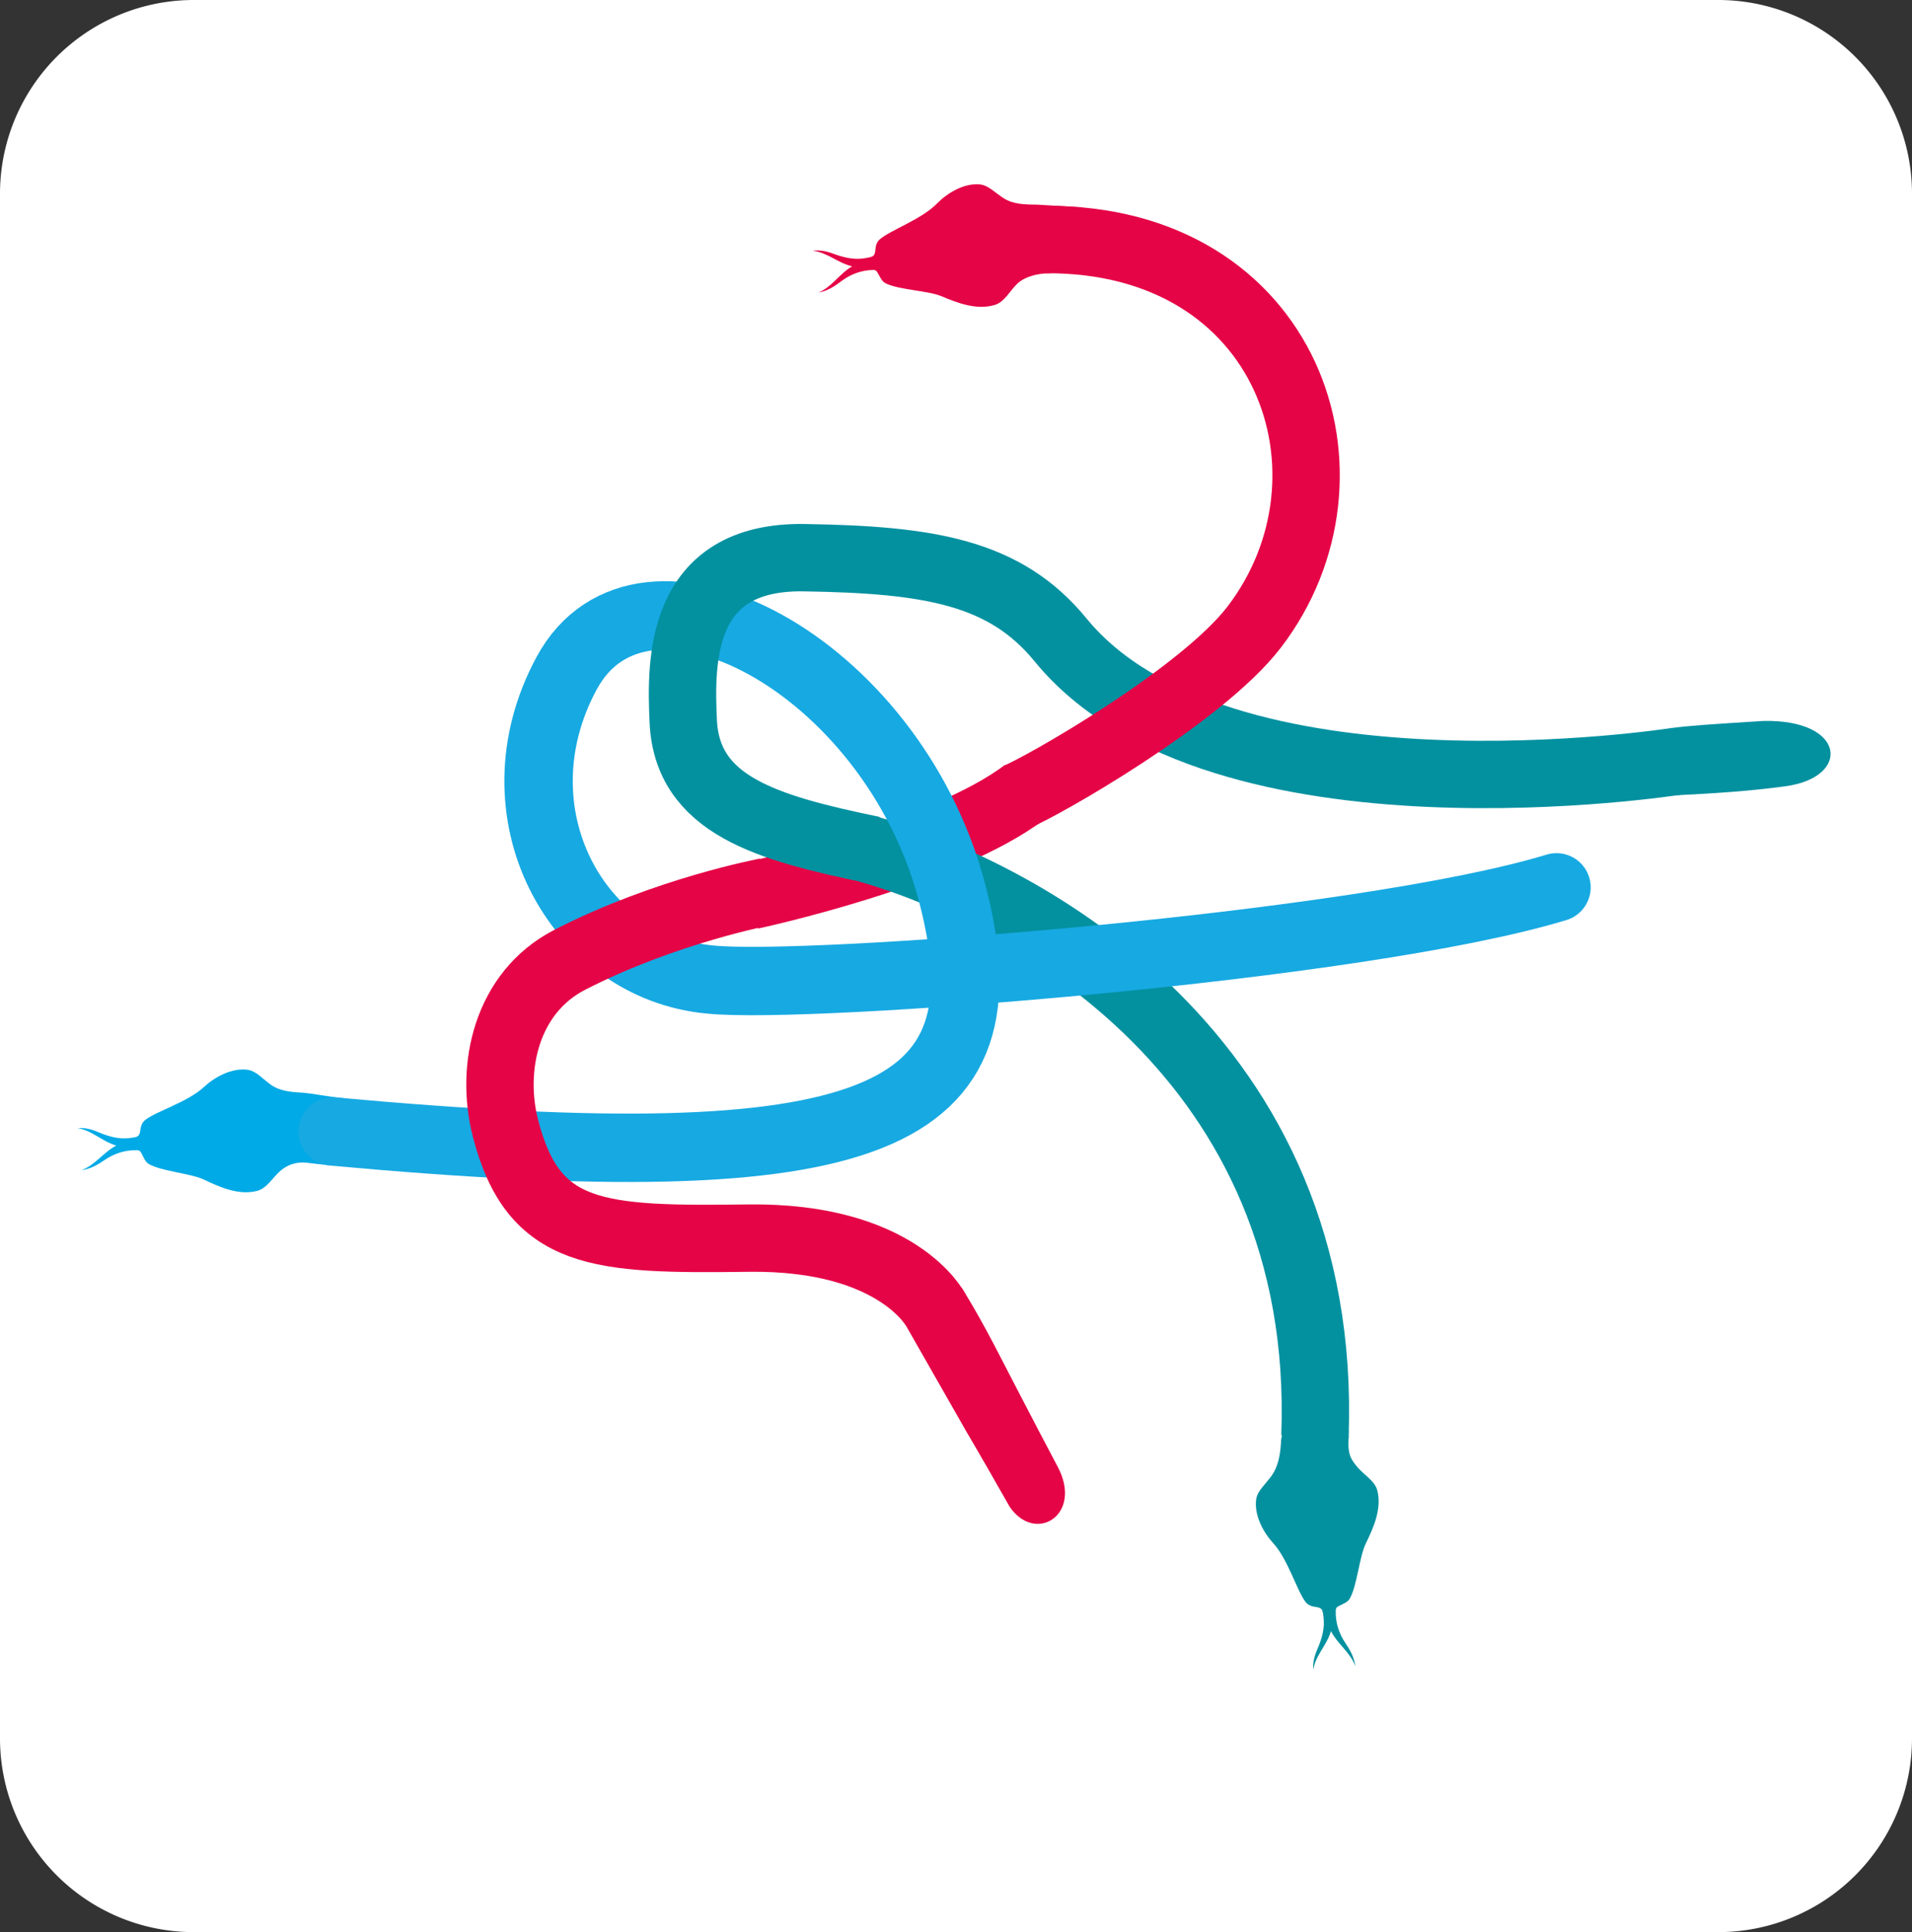 <?xml version="1.0" encoding="UTF-8" standalone="no"?>
<svg
   width="130.554mm"
   height="131.92mm"
   viewBox="0 0 130.554 131.92"
   version="1.1"
   id="svg8"
   inkscape:version="1.2.1 (9c6d41e410, 2022-07-14)"
   sodipodi:docname="pydidas_error_w_bg.svg"
   xmlns:inkscape="http://www.inkscape.org/namespaces/inkscape"
   xmlns:sodipodi="http://sodipodi.sourceforge.net/DTD/sodipodi-0.dtd"
   xmlns:xlink="http://www.w3.org/1999/xlink"
   xmlns="http://www.w3.org/2000/svg"
   xmlns:svg="http://www.w3.org/2000/svg"
   xmlns:rdf="http://www.w3.org/1999/02/22-rdf-syntax-ns#"
   xmlns:cc="http://creativecommons.org/ns#"
   xmlns:dc="http://purl.org/dc/elements/1.1/">
  <rect x="0" y="0" width="130.554" height="131.92" fill="#333333" stroke="none"/>
  <defs
     id="defs2">
    <marker
       style="overflow:visible"
       id="marker5846"
       refX="0"
       refY="0"
       orient="auto"
       inkscape:stockid="DotS"
       inkscape:isstock="true">
      <path
         transform="matrix(0.2,0,0,0.2,1.48,0.2)"
         style="fill:#e50446;fill-opacity:1;fill-rule:evenodd;stroke:#e50446;stroke-width:1pt;stroke-opacity:1"
         d="m -2.5,-1 c 0,2.76 -2.24,5 -5,5 -2.76,0 -5,-2.24 -5,-5 0,-2.76 2.24,-5 5,-5 2.76,0 5,2.24 5,5 z"
         id="path5844" />
    </marker>
    <marker
       style="overflow:visible"
       id="marker5836"
       refX="0"
       refY="0"
       orient="auto"
       inkscape:stockid="DotS"
       inkscape:isstock="true">
      <path
         transform="matrix(0.2,0,0,0.2,1.48,0.2)"
         style="fill:#0391a0;fill-opacity:1;fill-rule:evenodd;stroke:#0391a0;stroke-width:1pt;stroke-opacity:1"
         d="m -2.5,-1 c 0,2.76 -2.24,5 -5,5 -2.76,0 -5,-2.24 -5,-5 0,-2.76 2.24,-5 5,-5 2.76,0 5,2.24 5,5 z"
         id="path5834" />
    </marker>
    <marker
       style="overflow:visible"
       id="marker5826"
       refX="0"
       refY="0"
       orient="auto"
       inkscape:stockid="DotS"
       inkscape:isstock="true">
      <path
         transform="matrix(0.2,0,0,0.2,1.48,0.2)"
         style="fill:#17a9e2;fill-opacity:0.961;fill-rule:evenodd;stroke:#17a9e2;stroke-width:1pt;stroke-opacity:0.961"
         d="m -2.5,-1 c 0,2.76 -2.24,5 -5,5 -2.76,0 -5,-2.24 -5,-5 0,-2.76 2.24,-5 5,-5 2.76,0 5,2.24 5,5 z"
         id="path5824" />
    </marker>
    <marker
       style="overflow:visible"
       id="marker5798"
       refX="0"
       refY="0"
       orient="auto"
       inkscape:stockid="DotS"
       inkscape:isstock="true">
      <path
         transform="matrix(0.2,0,0,0.2,1.48,0.2)"
         style="fill:#17a9e2;fill-opacity:0.961;fill-rule:evenodd;stroke:#17a9e2;stroke-width:1pt;stroke-opacity:0.961"
         d="m -2.5,-1 c 0,2.76 -2.24,5 -5,5 -2.76,0 -5,-2.24 -5,-5 0,-2.76 2.24,-5 5,-5 2.76,0 5,2.24 5,5 z"
         id="path5796" />
    </marker>
    <marker
       orient="auto"
       refY="0"
       refX="0"
       id="marker4729"
       inkscape:stockid="InfiniteLineStart"
       style="overflow:visible"
       inkscape:isstock="true">
      <g
         transform="translate(-13)"
         style="fill:#e50446;fill-opacity:1;stroke:#e50446;stroke-opacity:1"
         id="g4727">
        <circle
           cx="3"
           cy="0"
           r="0.8"
           id="circle4721"
           style="fill:#e50446;fill-opacity:1;stroke:#e50446;stroke-opacity:1" />
        <circle
           cx="6.5"
           cy="0"
           r="0.8"
           id="circle4723"
           style="fill:#e50446;fill-opacity:1;stroke:#e50446;stroke-opacity:1" />
        <circle
           cx="10"
           cy="0"
           r="0.8"
           id="circle4725"
           style="fill:#e50446;fill-opacity:1;stroke:#e50446;stroke-opacity:1" />
      </g>
    </marker>
    <marker
       orient="auto"
       refY="0"
       refX="0"
       id="marker4704"
       inkscape:stockid="InfiniteLineStart"
       style="overflow:visible"
       inkscape:isstock="true">
      <g
         transform="translate(-13)"
         style="fill:#0391a0;fill-opacity:1;stroke:#0391a0;stroke-opacity:1"
         id="g4702">
        <circle
           cx="3"
           cy="0"
           r="0.8"
           id="circle4696"
           style="fill:#0391a0;fill-opacity:1;stroke:#0391a0;stroke-opacity:1" />
        <circle
           cx="6.5"
           cy="0"
           r="0.8"
           id="circle4698"
           style="fill:#0391a0;fill-opacity:1;stroke:#0391a0;stroke-opacity:1" />
        <circle
           cx="10"
           cy="0"
           r="0.8"
           id="circle4700"
           style="fill:#0391a0;fill-opacity:1;stroke:#0391a0;stroke-opacity:1" />
      </g>
    </marker>
    <marker
       orient="auto"
       refY="0"
       refX="0"
       id="marker4679"
       inkscape:stockid="InfiniteLineStart"
       style="overflow:visible"
       inkscape:isstock="true">
      <g
         transform="translate(-13)"
         style="fill:#17a9e2;fill-opacity:0.961;stroke:#17a9e2;stroke-opacity:0.961"
         id="g4677">
        <circle
           cx="3"
           cy="0"
           r="0.8"
           id="circle4671"
           style="fill:#17a9e2;fill-opacity:0.961;stroke:#17a9e2;stroke-opacity:0.961" />
        <circle
           cx="6.5"
           cy="0"
           r="0.8"
           id="circle4673"
           style="fill:#17a9e2;fill-opacity:0.961;stroke:#17a9e2;stroke-opacity:0.961" />
        <circle
           cx="10"
           cy="0"
           r="0.8"
           id="circle4675"
           style="fill:#17a9e2;fill-opacity:0.961;stroke:#17a9e2;stroke-opacity:0.961" />
      </g>
    </marker>
    <marker
       style="overflow:visible"
       id="marker4118"
       refX="0"
       refY="0"
       orient="auto"
       inkscape:stockid="DotS"
       inkscape:isstock="true">
      <path
         transform="matrix(0.2,0,0,0.2,1.48,0.2)"
         style="fill:#e50446;fill-opacity:1;fill-rule:evenodd;stroke:#e50446;stroke-width:1pt;stroke-opacity:1"
         d="m -2.5,-1 c 0,2.76 -2.24,5 -5,5 -2.76,0 -5,-2.24 -5,-5 0,-2.76 2.24,-5 5,-5 2.76,0 5,2.24 5,5 z"
         id="path4116" />
    </marker>
    <marker
       style="overflow:visible"
       id="marker4086"
       refX="0"
       refY="0"
       orient="auto"
       inkscape:stockid="DotS"
       inkscape:isstock="true">
      <path
         transform="matrix(0.2,0,0,0.2,1.48,0.2)"
         style="fill:#0391a0;fill-opacity:1;fill-rule:evenodd;stroke:#0391a0;stroke-width:1pt;stroke-opacity:1"
         d="m -2.5,-1 c 0,2.76 -2.24,5 -5,5 -2.76,0 -5,-2.24 -5,-5 0,-2.76 2.24,-5 5,-5 2.76,0 5,2.24 5,5 z"
         id="path4084" />
    </marker>
    <marker
       style="overflow:visible"
       id="marker4076"
       refX="0"
       refY="0"
       orient="auto"
       inkscape:stockid="DotS"
       inkscape:isstock="true">
      <path
         transform="matrix(0.2,0,0,0.2,1.48,0.2)"
         style="fill:#17a9e2;fill-opacity:0.961;fill-rule:evenodd;stroke:#17a9e2;stroke-width:1pt;stroke-opacity:0.961"
         d="m -2.5,-1 c 0,2.76 -2.24,5 -5,5 -2.76,0 -5,-2.24 -5,-5 0,-2.76 2.24,-5 5,-5 2.76,0 5,2.24 5,5 z"
         id="path4074" />
    </marker>
    <marker
       style="overflow:visible"
       id="marker3162"
       refX="0"
       refY="0"
       orient="auto"
       inkscape:stockid="DotS"
       inkscape:isstock="true">
      <path
         transform="matrix(0.2,0,0,0.2,1.48,0.2)"
         style="fill:#0391a0;fill-opacity:1;fill-rule:evenodd;stroke:#0391a0;stroke-width:1pt;stroke-opacity:1"
         d="m -2.5,-1 c 0,2.76 -2.24,5 -5,5 -2.76,0 -5,-2.24 -5,-5 0,-2.76 2.24,-5 5,-5 2.76,0 5,2.24 5,5 z"
         id="path3160" />
    </marker>
    <marker
       style="overflow:visible"
       id="marker3152"
       refX="0"
       refY="0"
       orient="auto"
       inkscape:stockid="DotS"
       inkscape:isstock="true">
      <path
         transform="matrix(0.2,0,0,0.2,1.48,0.2)"
         style="fill:#17a9e2;fill-opacity:0.961;fill-rule:evenodd;stroke:#17a9e2;stroke-width:1pt;stroke-opacity:0.961"
         d="m -2.5,-1 c 0,2.76 -2.24,5 -5,5 -2.76,0 -5,-2.24 -5,-5 0,-2.76 2.24,-5 5,-5 2.76,0 5,2.24 5,5 z"
         id="path3150" />
    </marker>
    <marker
       style="overflow:visible"
       id="marker2254"
       refX="0"
       refY="0"
       orient="auto"
       inkscape:stockid="DotS"
       inkscape:isstock="true">
      <path
         transform="matrix(0.2,0,0,0.2,1.48,0.2)"
         style="fill:#e50446;fill-opacity:1;fill-rule:evenodd;stroke:#e50446;stroke-width:1pt;stroke-opacity:1"
         d="m -2.5,-1 c 0,2.76 -2.24,5 -5,5 -2.76,0 -5,-2.24 -5,-5 0,-2.76 2.24,-5 5,-5 2.76,0 5,2.24 5,5 z"
         id="path2252" />
    </marker>
    <marker
       style="overflow:visible"
       id="marker2234"
       refX="0"
       refY="0"
       orient="auto"
       inkscape:stockid="DotS"
       inkscape:isstock="true">
      <path
         transform="matrix(0.2,0,0,0.2,1.48,0.2)"
         style="fill:#17a9e2;fill-opacity:0.961;fill-rule:evenodd;stroke:#17a9e2;stroke-width:1pt;stroke-opacity:0.961"
         d="m -2.5,-1 c 0,2.76 -2.24,5 -5,5 -2.76,0 -5,-2.24 -5,-5 0,-2.76 2.24,-5 5,-5 2.76,0 5,2.24 5,5 z"
         id="path2232" />
    </marker>
    <marker
       style="overflow:visible"
       id="DotS"
       refX="0"
       refY="0"
       orient="auto"
       inkscape:stockid="DotS"
       inkscape:isstock="true">
      <path
         transform="matrix(0.2,0,0,0.2,1.48,0.2)"
         style="fill:#17a9e2;fill-opacity:0.961;fill-rule:evenodd;stroke:#17a9e2;stroke-width:1pt;stroke-opacity:0.961"
         d="m -2.5,-1 c 0,2.76 -2.24,5 -5,5 -2.76,0 -5,-2.24 -5,-5 0,-2.76 2.24,-5 5,-5 2.76,0 5,2.24 5,5 z"
         id="path1009" />
    </marker>
    <marker
       style="overflow:visible"
       id="marker15104"
       refX="0"
       refY="0"
       orient="auto"
       inkscape:stockid="DotM"
       inkscape:isstock="true">
      <path
         transform="matrix(0.4,0,0,0.4,2.96,0.4)"
         style="fill:#17a9e2;fill-opacity:0.961;fill-rule:evenodd;stroke:#17a9e2;stroke-width:1pt;stroke-opacity:0.961"
         d="m -2.5,-1 c 0,2.76 -2.24,5 -5,5 -2.76,0 -5,-2.24 -5,-5 0,-2.76 2.24,-5 5,-5 2.76,0 5,2.24 5,5 z"
         id="path15102" />
    </marker>
    <marker
       style="overflow:visible"
       id="marker15016"
       refX="0"
       refY="0"
       orient="auto"
       inkscape:stockid="DotM"
       inkscape:isstock="true">
      <path
         transform="matrix(0.4,0,0,0.4,2.96,0.4)"
         style="fill:#17a9e2;fill-opacity:0.961;fill-rule:evenodd;stroke:#17a9e2;stroke-width:1pt;stroke-opacity:0.961"
         d="m -2.5,-1 c 0,2.76 -2.24,5 -5,5 -2.76,0 -5,-2.24 -5,-5 0,-2.76 2.24,-5 5,-5 2.76,0 5,2.24 5,5 z"
         id="path15014" />
    </marker>
    <marker
       style="overflow:visible"
       id="marker15006"
       refX="0"
       refY="0"
       orient="auto"
       inkscape:stockid="DotM"
       inkscape:isstock="true">
      <path
         transform="matrix(0.4,0,0,0.4,2.96,0.4)"
         style="fill:#17a9e2;fill-opacity:0.961;fill-rule:evenodd;stroke:#17a9e2;stroke-width:1pt;stroke-opacity:0.961"
         d="m -2.5,-1 c 0,2.76 -2.24,5 -5,5 -2.76,0 -5,-2.24 -5,-5 0,-2.76 2.24,-5 5,-5 2.76,0 5,2.24 5,5 z"
         id="path15004" />
    </marker>
    <marker
       style="overflow:visible"
       id="marker14996"
       refX="0"
       refY="0"
       orient="auto"
       inkscape:stockid="DotM"
       inkscape:isstock="true">
      <path
         transform="matrix(0.4,0,0,0.4,2.96,0.4)"
         style="fill:#0391a0;fill-opacity:1;fill-rule:evenodd;stroke:#0391a0;stroke-width:1pt;stroke-opacity:1"
         d="m -2.5,-1 c 0,2.76 -2.24,5 -5,5 -2.76,0 -5,-2.24 -5,-5 0,-2.76 2.24,-5 5,-5 2.76,0 5,2.24 5,5 z"
         id="path14994" />
    </marker>
    <marker
       style="overflow:visible"
       id="marker14986"
       refX="0"
       refY="0"
       orient="auto"
       inkscape:stockid="DotM"
       inkscape:isstock="true">
      <path
         transform="matrix(0.4,0,0,0.4,2.96,0.4)"
         style="fill:#0391a0;fill-opacity:1;fill-rule:evenodd;stroke:#0391a0;stroke-width:1pt;stroke-opacity:1"
         d="m -2.5,-1 c 0,2.76 -2.24,5 -5,5 -2.76,0 -5,-2.24 -5,-5 0,-2.76 2.24,-5 5,-5 2.76,0 5,2.24 5,5 z"
         id="path14984" />
    </marker>
    <marker
       style="overflow:visible"
       id="marker14976"
       refX="0"
       refY="0"
       orient="auto"
       inkscape:stockid="DotM"
       inkscape:isstock="true">
      <path
         transform="matrix(0.4,0,0,0.4,2.96,0.4)"
         style="fill:#e50446;fill-opacity:1;fill-rule:evenodd;stroke:#e50446;stroke-width:1pt;stroke-opacity:1"
         d="m -2.5,-1 c 0,2.76 -2.24,5 -5,5 -2.76,0 -5,-2.24 -5,-5 0,-2.76 2.24,-5 5,-5 2.76,0 5,2.24 5,5 z"
         id="path14974" />
    </marker>
    <marker
       style="overflow:visible"
       id="marker14966"
       refX="0"
       refY="0"
       orient="auto"
       inkscape:stockid="DotM"
       inkscape:isstock="true">
      <path
         transform="matrix(0.4,0,0,0.4,2.96,0.4)"
         style="fill:#e50446;fill-opacity:1;fill-rule:evenodd;stroke:#e50446;stroke-width:1pt;stroke-opacity:1"
         d="m -2.5,-1 c 0,2.76 -2.24,5 -5,5 -2.76,0 -5,-2.24 -5,-5 0,-2.76 2.24,-5 5,-5 2.76,0 5,2.24 5,5 z"
         id="path14964" />
    </marker>
    <marker
       style="overflow:visible"
       id="marker14956"
       refX="0"
       refY="0"
       orient="auto"
       inkscape:stockid="DotM"
       inkscape:isstock="true">
      <path
         transform="matrix(0.4,0,0,0.4,2.96,0.4)"
         style="fill:#6bffff;fill-opacity:1;fill-rule:evenodd;stroke:none;stroke-width:1pt;stroke-opacity:0.961"
         d="m -2.5,-1 c 0,2.76 -2.24,5 -5,5 -2.76,0 -5,-2.24 -5,-5 0,-2.76 2.24,-5 5,-5 2.76,0 5,2.24 5,5 z"
         id="path14954" />
    </marker>
    <marker
       style="overflow:visible"
       id="marker14186"
       refX="0"
       refY="0"
       orient="auto"
       inkscape:stockid="DotM"
       inkscape:isstock="true">
      <path
         transform="matrix(0.4,0,0,0.4,2.96,0.4)"
         style="fill:#17a9e2;fill-opacity:0.961;fill-rule:evenodd;stroke:#17a9e2;stroke-width:1pt;stroke-opacity:0.961"
         d="m -2.5,-1 c 0,2.76 -2.24,5 -5,5 -2.76,0 -5,-2.24 -5,-5 0,-2.76 2.24,-5 5,-5 2.76,0 5,2.24 5,5 z"
         id="path14184" />
    </marker>
    <marker
       style="overflow:visible"
       id="marker14176"
       refX="0"
       refY="0"
       orient="auto"
       inkscape:stockid="DotM"
       inkscape:isstock="true">
      <path
         transform="matrix(0.4,0,0,0.4,2.96,0.4)"
         style="fill:#0391a0;fill-opacity:1;fill-rule:evenodd;stroke:#0391a0;stroke-width:1pt;stroke-opacity:1"
         d="m -2.5,-1 c 0,2.76 -2.24,5 -5,5 -2.76,0 -5,-2.24 -5,-5 0,-2.76 2.24,-5 5,-5 2.76,0 5,2.24 5,5 z"
         id="path14174" />
    </marker>
    <marker
       style="overflow:visible"
       id="marker14166"
       refX="0"
       refY="0"
       orient="auto"
       inkscape:stockid="DotM"
       inkscape:isstock="true">
      <path
         transform="matrix(0.4,0,0,0.4,2.96,0.4)"
         style="fill:#0391a0;fill-opacity:1;fill-rule:evenodd;stroke:#0391a0;stroke-width:1pt;stroke-opacity:1"
         d="m -2.5,-1 c 0,2.76 -2.24,5 -5,5 -2.76,0 -5,-2.24 -5,-5 0,-2.76 2.24,-5 5,-5 2.76,0 5,2.24 5,5 z"
         id="path14164" />
    </marker>
    <marker
       style="overflow:visible"
       id="marker14156"
       refX="0"
       refY="0"
       orient="auto"
       inkscape:stockid="DotM"
       inkscape:isstock="true">
      <path
         transform="matrix(0.4,0,0,0.4,2.96,0.4)"
         style="fill:#e50446;fill-opacity:1;fill-rule:evenodd;stroke:#e50446;stroke-width:1pt;stroke-opacity:1"
         d="m -2.5,-1 c 0,2.76 -2.24,5 -5,5 -2.76,0 -5,-2.24 -5,-5 0,-2.76 2.24,-5 5,-5 2.76,0 5,2.24 5,5 z"
         id="path14154" />
    </marker>
    <marker
       style="overflow:visible"
       id="marker14146"
       refX="0"
       refY="0"
       orient="auto"
       inkscape:stockid="DotM"
       inkscape:isstock="true">
      <path
         transform="matrix(0.4,0,0,0.4,2.96,0.4)"
         style="fill:#e50446;fill-opacity:1;fill-rule:evenodd;stroke:#e50446;stroke-width:1pt;stroke-opacity:1"
         d="m -2.5,-1 c 0,2.76 -2.24,5 -5,5 -2.76,0 -5,-2.24 -5,-5 0,-2.76 2.24,-5 5,-5 2.76,0 5,2.24 5,5 z"
         id="path14144" />
    </marker>
    <marker
       style="overflow:visible"
       id="marker14136"
       refX="0"
       refY="0"
       orient="auto"
       inkscape:stockid="DotM"
       inkscape:isstock="true">
      <path
         transform="matrix(0.4,0,0,0.4,2.96,0.4)"
         style="fill:#17a9e2;fill-opacity:0.961;fill-rule:evenodd;stroke:#17a9e2;stroke-width:1pt;stroke-opacity:0.961"
         d="m -2.5,-1 c 0,2.76 -2.24,5 -5,5 -2.76,0 -5,-2.24 -5,-5 0,-2.76 2.24,-5 5,-5 2.76,0 5,2.24 5,5 z"
         id="path14134" />
    </marker>
    <marker
       style="overflow:visible"
       id="marker14126"
       refX="0"
       refY="0"
       orient="auto"
       inkscape:stockid="DotM"
       inkscape:isstock="true">
      <path
         transform="matrix(0.4,0,0,0.4,2.96,0.4)"
         style="fill:#17a9e2;fill-opacity:0.961;fill-rule:evenodd;stroke:#17a9e2;stroke-width:1pt;stroke-opacity:0.961"
         d="m -2.5,-1 c 0,2.76 -2.24,5 -5,5 -2.76,0 -5,-2.24 -5,-5 0,-2.76 2.24,-5 5,-5 2.76,0 5,2.24 5,5 z"
         id="path14124" />
    </marker>
    <marker
       style="overflow:visible"
       id="marker13446"
       refX="0"
       refY="0"
       orient="auto"
       inkscape:stockid="DotM"
       inkscape:isstock="true">
      <path
         transform="matrix(0.4,0,0,0.4,2.96,0.4)"
         style="fill:#17a9e2;fill-opacity:0.961;fill-rule:evenodd;stroke:#17a9e2;stroke-width:1pt;stroke-opacity:0.961"
         d="m -2.5,-1 c 0,2.76 -2.24,5 -5,5 -2.76,0 -5,-2.24 -5,-5 0,-2.76 2.24,-5 5,-5 2.76,0 5,2.24 5,5 z"
         id="path13444" />
    </marker>
    <marker
       style="overflow:visible"
       id="marker13436"
       refX="0"
       refY="0"
       orient="auto"
       inkscape:stockid="DotM"
       inkscape:isstock="true">
      <path
         transform="matrix(0.4,0,0,0.4,2.96,0.4)"
         style="fill:#0391a0;fill-opacity:1;fill-rule:evenodd;stroke:#0391a0;stroke-width:1pt;stroke-opacity:1"
         d="m -2.5,-1 c 0,2.76 -2.24,5 -5,5 -2.76,0 -5,-2.24 -5,-5 0,-2.76 2.24,-5 5,-5 2.76,0 5,2.24 5,5 z"
         id="path13434" />
    </marker>
    <marker
       style="overflow:visible"
       id="marker13426"
       refX="0"
       refY="0"
       orient="auto"
       inkscape:stockid="DotM"
       inkscape:isstock="true">
      <path
         transform="matrix(0.4,0,0,0.4,2.96,0.4)"
         style="fill:#0391a0;fill-opacity:1;fill-rule:evenodd;stroke:#0391a0;stroke-width:1pt;stroke-opacity:1"
         d="m -2.5,-1 c 0,2.76 -2.24,5 -5,5 -2.76,0 -5,-2.24 -5,-5 0,-2.76 2.24,-5 5,-5 2.76,0 5,2.24 5,5 z"
         id="path13424" />
    </marker>
    <marker
       style="overflow:visible"
       id="marker13416"
       refX="0"
       refY="0"
       orient="auto"
       inkscape:stockid="DotM"
       inkscape:isstock="true">
      <path
         transform="matrix(0.4,0,0,0.4,2.96,0.4)"
         style="fill:#e50446;fill-opacity:1;fill-rule:evenodd;stroke:#e50446;stroke-width:1pt;stroke-opacity:1"
         d="m -2.5,-1 c 0,2.76 -2.24,5 -5,5 -2.76,0 -5,-2.24 -5,-5 0,-2.76 2.24,-5 5,-5 2.76,0 5,2.24 5,5 z"
         id="path13414" />
    </marker>
    <marker
       style="overflow:visible"
       id="marker13406"
       refX="0"
       refY="0"
       orient="auto"
       inkscape:stockid="DotM"
       inkscape:isstock="true">
      <path
         transform="matrix(0.4,0,0,0.4,2.96,0.4)"
         style="fill:#e50446;fill-opacity:1;fill-rule:evenodd;stroke:#e50446;stroke-width:1pt;stroke-opacity:1"
         d="m -2.5,-1 c 0,2.76 -2.24,5 -5,5 -2.76,0 -5,-2.24 -5,-5 0,-2.76 2.24,-5 5,-5 2.76,0 5,2.24 5,5 z"
         id="path13404" />
    </marker>
    <marker
       style="overflow:visible"
       id="marker13396"
       refX="0"
       refY="0"
       orient="auto"
       inkscape:stockid="DotM"
       inkscape:isstock="true">
      <path
         transform="matrix(0.4,0,0,0.4,2.96,0.4)"
         style="fill:#6bffff;fill-opacity:1;fill-rule:evenodd;stroke:none;stroke-width:1pt;stroke-opacity:0.961"
         d="m -2.5,-1 c 0,2.76 -2.24,5 -5,5 -2.76,0 -5,-2.24 -5,-5 0,-2.76 2.24,-5 5,-5 2.76,0 5,2.24 5,5 z"
         id="path13394" />
    </marker>
    <marker
       style="overflow:visible"
       id="marker10218"
       refX="0"
       refY="0"
       orient="auto"
       inkscape:stockid="DotM"
       inkscape:isstock="true">
      <path
         transform="matrix(0.4,0,0,0.4,2.96,0.4)"
         style="fill:#17a9e2;fill-opacity:0.961;fill-rule:evenodd;stroke:#17a9e2;stroke-width:1pt;stroke-opacity:0.961"
         d="m -2.5,-1 c 0,2.76 -2.24,5 -5,5 -2.76,0 -5,-2.24 -5,-5 0,-2.76 2.24,-5 5,-5 2.76,0 5,2.24 5,5 z"
         id="path10216" />
    </marker>
    <marker
       style="overflow:visible"
       id="marker10208"
       refX="0"
       refY="0"
       orient="auto"
       inkscape:stockid="DotM"
       inkscape:isstock="true">
      <path
         transform="matrix(0.4,0,0,0.4,2.96,0.4)"
         style="fill:#17a9e2;fill-opacity:0.961;fill-rule:evenodd;stroke:#17a9e2;stroke-width:1pt;stroke-opacity:0.961"
         d="m -2.5,-1 c 0,2.76 -2.24,5 -5,5 -2.76,0 -5,-2.24 -5,-5 0,-2.76 2.24,-5 5,-5 2.76,0 5,2.24 5,5 z"
         id="path10206" />
    </marker>
    <marker
       style="overflow:visible"
       id="marker10198"
       refX="0"
       refY="0"
       orient="auto"
       inkscape:stockid="DotM"
       inkscape:isstock="true">
      <path
         transform="matrix(0.4,0,0,0.4,2.96,0.4)"
         style="fill:#0391a0;fill-opacity:1;fill-rule:evenodd;stroke:#0391a0;stroke-width:1pt;stroke-opacity:1"
         d="m -2.5,-1 c 0,2.76 -2.24,5 -5,5 -2.76,0 -5,-2.24 -5,-5 0,-2.76 2.24,-5 5,-5 2.76,0 5,2.24 5,5 z"
         id="path10196" />
    </marker>
    <marker
       style="overflow:visible"
       id="marker10188"
       refX="0"
       refY="0"
       orient="auto"
       inkscape:stockid="DotM"
       inkscape:isstock="true">
      <path
         transform="matrix(0.4,0,0,0.4,2.96,0.4)"
         style="fill:#0391a0;fill-opacity:1;fill-rule:evenodd;stroke:#0391a0;stroke-width:1pt;stroke-opacity:1"
         d="m -2.5,-1 c 0,2.76 -2.24,5 -5,5 -2.76,0 -5,-2.24 -5,-5 0,-2.76 2.24,-5 5,-5 2.76,0 5,2.24 5,5 z"
         id="path10186" />
    </marker>
    <marker
       style="overflow:visible"
       id="marker10178"
       refX="0"
       refY="0"
       orient="auto"
       inkscape:stockid="DotM"
       inkscape:isstock="true">
      <path
         transform="matrix(0.4,0,0,0.4,2.96,0.4)"
         style="fill:#e50446;fill-opacity:1;fill-rule:evenodd;stroke:#e50446;stroke-width:1pt;stroke-opacity:1"
         d="m -2.5,-1 c 0,2.76 -2.24,5 -5,5 -2.76,0 -5,-2.24 -5,-5 0,-2.76 2.24,-5 5,-5 2.76,0 5,2.24 5,5 z"
         id="path10176" />
    </marker>
    <marker
       style="overflow:visible"
       id="marker10168"
       refX="0"
       refY="0"
       orient="auto"
       inkscape:stockid="DotM"
       inkscape:isstock="true">
      <path
         transform="matrix(0.4,0,0,0.4,2.96,0.4)"
         style="fill:#e50446;fill-opacity:1;fill-rule:evenodd;stroke:#e50446;stroke-width:1pt;stroke-opacity:1"
         d="m -2.5,-1 c 0,2.76 -2.24,5 -5,5 -2.76,0 -5,-2.24 -5,-5 0,-2.76 2.24,-5 5,-5 2.76,0 5,2.24 5,5 z"
         id="path10166" />
    </marker>
    <marker
       style="overflow:visible"
       id="marker10158"
       refX="0"
       refY="0"
       orient="auto"
       inkscape:stockid="DotM"
       inkscape:isstock="true">
      <path
         transform="matrix(0.4,0,0,0.4,2.96,0.4)"
         style="fill:#17a9e2;fill-opacity:0.961;fill-rule:evenodd;stroke:#17a9e2;stroke-width:1pt;stroke-opacity:0.961"
         d="m -2.5,-1 c 0,2.76 -2.24,5 -5,5 -2.76,0 -5,-2.24 -5,-5 0,-2.76 2.24,-5 5,-5 2.76,0 5,2.24 5,5 z"
         id="path10156" />
    </marker>
    <marker
       style="overflow:visible"
       id="marker9562"
       refX="0"
       refY="0"
       orient="auto"
       inkscape:stockid="DotM"
       inkscape:isstock="true">
      <path
         transform="matrix(0.4,0,0,0.4,2.96,0.4)"
         style="fill:#17a9e2;fill-opacity:0.961;fill-rule:evenodd;stroke:#17a9e2;stroke-width:1pt;stroke-opacity:0.961"
         d="m -2.5,-1 c 0,2.76 -2.24,5 -5,5 -2.76,0 -5,-2.24 -5,-5 0,-2.76 2.24,-5 5,-5 2.76,0 5,2.24 5,5 z"
         id="path9560" />
    </marker>
    <marker
       style="overflow:visible"
       id="marker9552"
       refX="0"
       refY="0"
       orient="auto"
       inkscape:stockid="DotM"
       inkscape:isstock="true">
      <path
         transform="matrix(0.4,0,0,0.4,2.96,0.4)"
         style="fill:#0391a0;fill-opacity:1;fill-rule:evenodd;stroke:#0391a0;stroke-width:1pt;stroke-opacity:1"
         d="m -2.5,-1 c 0,2.76 -2.24,5 -5,5 -2.76,0 -5,-2.24 -5,-5 0,-2.76 2.24,-5 5,-5 2.76,0 5,2.24 5,5 z"
         id="path9550" />
    </marker>
    <marker
       style="overflow:visible"
       id="marker9542"
       refX="0"
       refY="0"
       orient="auto"
       inkscape:stockid="DotM"
       inkscape:isstock="true">
      <path
         transform="matrix(0.4,0,0,0.4,2.96,0.4)"
         style="fill:#0391a0;fill-opacity:1;fill-rule:evenodd;stroke:#0391a0;stroke-width:1pt;stroke-opacity:1"
         d="m -2.5,-1 c 0,2.76 -2.24,5 -5,5 -2.76,0 -5,-2.24 -5,-5 0,-2.76 2.24,-5 5,-5 2.76,0 5,2.24 5,5 z"
         id="path9540" />
    </marker>
    <marker
       style="overflow:visible"
       id="marker9522"
       refX="0"
       refY="0"
       orient="auto"
       inkscape:stockid="DotM"
       inkscape:isstock="true">
      <path
         transform="matrix(0.4,0,0,0.4,2.96,0.4)"
         style="fill:#e50446;fill-opacity:1;fill-rule:evenodd;stroke:#e50446;stroke-width:1pt;stroke-opacity:1"
         d="m -2.5,-1 c 0,2.76 -2.24,5 -5,5 -2.76,0 -5,-2.24 -5,-5 0,-2.76 2.24,-5 5,-5 2.76,0 5,2.24 5,5 z"
         id="path9520" />
    </marker>
    <marker
       style="overflow:visible"
       id="marker9512"
       refX="0"
       refY="0"
       orient="auto"
       inkscape:stockid="DotM"
       inkscape:isstock="true">
      <path
         transform="matrix(0.4,0,0,0.4,2.96,0.4)"
         style="fill:#17a9e2;fill-opacity:0.961;fill-rule:evenodd;stroke:#17a9e2;stroke-width:1pt;stroke-opacity:0.961"
         d="m -2.5,-1 c 0,2.76 -2.24,5 -5,5 -2.76,0 -5,-2.24 -5,-5 0,-2.76 2.24,-5 5,-5 2.76,0 5,2.24 5,5 z"
         id="path9510" />
    </marker>
    <marker
       style="overflow:visible"
       id="marker9060"
       refX="0"
       refY="0"
       orient="auto"
       inkscape:stockid="DotM"
       inkscape:isstock="true">
      <path
         transform="matrix(0.4,0,0,0.4,2.96,0.4)"
         style="fill:#17a9e2;fill-opacity:0.961;fill-rule:evenodd;stroke:#17a9e2;stroke-width:1pt;stroke-opacity:0.961"
         d="m -2.5,-1 c 0,2.76 -2.24,5 -5,5 -2.76,0 -5,-2.24 -5,-5 0,-2.76 2.24,-5 5,-5 2.76,0 5,2.24 5,5 z"
         id="path9058" />
    </marker>
    <marker
       style="overflow:visible"
       id="marker9050"
       refX="0"
       refY="0"
       orient="auto"
       inkscape:stockid="DotM"
       inkscape:isstock="true">
      <path
         transform="matrix(0.4,0,0,0.4,2.96,0.4)"
         style="fill:#0391a0;fill-opacity:1;fill-rule:evenodd;stroke:#0391a0;stroke-width:1pt;stroke-opacity:1"
         d="m -2.5,-1 c 0,2.76 -2.24,5 -5,5 -2.76,0 -5,-2.24 -5,-5 0,-2.76 2.24,-5 5,-5 2.76,0 5,2.24 5,5 z"
         id="path9048" />
    </marker>
    <marker
       style="overflow:visible"
       id="marker9040"
       refX="0"
       refY="0"
       orient="auto"
       inkscape:stockid="DotM"
       inkscape:isstock="true">
      <path
         transform="matrix(0.4,0,0,0.4,2.96,0.4)"
         style="fill:#0391a0;fill-opacity:1;fill-rule:evenodd;stroke:#0391a0;stroke-width:1pt;stroke-opacity:1"
         d="m -2.5,-1 c 0,2.76 -2.24,5 -5,5 -2.76,0 -5,-2.24 -5,-5 0,-2.76 2.24,-5 5,-5 2.76,0 5,2.24 5,5 z"
         id="path9038" />
    </marker>
    <marker
       style="overflow:visible"
       id="marker9030"
       refX="0"
       refY="0"
       orient="auto"
       inkscape:stockid="DotM"
       inkscape:isstock="true">
      <path
         transform="matrix(0.4,0,0,0.4,2.96,0.4)"
         style="fill:#e50446;fill-opacity:1;fill-rule:evenodd;stroke:#e50446;stroke-width:1pt;stroke-opacity:1"
         d="m -2.5,-1 c 0,2.76 -2.24,5 -5,5 -2.76,0 -5,-2.24 -5,-5 0,-2.76 2.24,-5 5,-5 2.76,0 5,2.24 5,5 z"
         id="path9028" />
    </marker>
    <marker
       style="overflow:visible"
       id="marker9020"
       refX="0"
       refY="0"
       orient="auto"
       inkscape:stockid="DotM"
       inkscape:isstock="true">
      <path
         transform="matrix(0.4,0,0,0.4,2.96,0.4)"
         style="fill:#e50446;fill-opacity:1;fill-rule:evenodd;stroke:#e50446;stroke-width:1pt;stroke-opacity:1"
         d="m -2.5,-1 c 0,2.76 -2.24,5 -5,5 -2.76,0 -5,-2.24 -5,-5 0,-2.76 2.24,-5 5,-5 2.76,0 5,2.24 5,5 z"
         id="path9018" />
    </marker>
    <marker
       style="overflow:visible"
       id="marker8352"
       refX="0"
       refY="0"
       orient="auto"
       inkscape:stockid="DotM"
       inkscape:isstock="true">
      <path
         transform="matrix(0.4,0,0,0.4,2.96,0.4)"
         style="fill:#17a9e2;fill-opacity:0.961;fill-rule:evenodd;stroke:#17a9e2;stroke-width:1pt;stroke-opacity:0.961"
         d="m -2.5,-1 c 0,2.76 -2.24,5 -5,5 -2.76,0 -5,-2.24 -5,-5 0,-2.76 2.24,-5 5,-5 2.76,0 5,2.24 5,5 z"
         id="path8350" />
    </marker>
    <marker
       style="overflow:visible"
       id="marker8342"
       refX="0"
       refY="0"
       orient="auto"
       inkscape:stockid="DotM"
       inkscape:isstock="true">
      <path
         transform="matrix(0.4,0,0,0.4,2.96,0.4)"
         style="fill:#0391a0;fill-opacity:1;fill-rule:evenodd;stroke:#0391a0;stroke-width:1pt;stroke-opacity:1"
         d="m -2.5,-1 c 0,2.76 -2.24,5 -5,5 -2.76,0 -5,-2.24 -5,-5 0,-2.76 2.24,-5 5,-5 2.76,0 5,2.24 5,5 z"
         id="path8340" />
    </marker>
    <marker
       style="overflow:visible"
       id="marker8332"
       refX="0"
       refY="0"
       orient="auto"
       inkscape:stockid="DotM"
       inkscape:isstock="true">
      <path
         transform="matrix(0.4,0,0,0.4,2.96,0.4)"
         style="fill:#0391a0;fill-opacity:1;fill-rule:evenodd;stroke:#0391a0;stroke-width:1pt;stroke-opacity:1"
         d="m -2.5,-1 c 0,2.76 -2.24,5 -5,5 -2.76,0 -5,-2.24 -5,-5 0,-2.76 2.24,-5 5,-5 2.76,0 5,2.24 5,5 z"
         id="path8330" />
    </marker>
    <marker
       style="overflow:visible"
       id="marker8322"
       refX="0"
       refY="0"
       orient="auto"
       inkscape:stockid="DotM"
       inkscape:isstock="true">
      <path
         transform="matrix(0.4,0,0,0.4,2.96,0.4)"
         style="fill:#e50446;fill-opacity:1;fill-rule:evenodd;stroke:#e50446;stroke-width:1pt;stroke-opacity:1"
         d="m -2.5,-1 c 0,2.76 -2.24,5 -5,5 -2.76,0 -5,-2.24 -5,-5 0,-2.76 2.24,-5 5,-5 2.76,0 5,2.24 5,5 z"
         id="path8320" />
    </marker>
    <marker
       style="overflow:visible"
       id="marker8312"
       refX="0"
       refY="0"
       orient="auto"
       inkscape:stockid="DotM"
       inkscape:isstock="true">
      <path
         transform="matrix(0.4,0,0,0.4,2.96,0.4)"
         style="fill:#e50446;fill-opacity:1;fill-rule:evenodd;stroke:#e50446;stroke-width:1pt;stroke-opacity:1"
         d="m -2.5,-1 c 0,2.76 -2.24,5 -5,5 -2.76,0 -5,-2.24 -5,-5 0,-2.76 2.24,-5 5,-5 2.76,0 5,2.24 5,5 z"
         id="path8310" />
    </marker>
    <marker
       style="overflow:visible"
       id="marker7680"
       refX="0"
       refY="0"
       orient="auto"
       inkscape:stockid="DotM"
       inkscape:isstock="true">
      <path
         transform="matrix(0.4,0,0,0.4,2.96,0.4)"
         style="fill:#17a9e2;fill-opacity:0.961;fill-rule:evenodd;stroke:#17a9e2;stroke-width:1pt;stroke-opacity:0.961"
         d="m -2.5,-1 c 0,2.76 -2.24,5 -5,5 -2.76,0 -5,-2.24 -5,-5 0,-2.76 2.24,-5 5,-5 2.76,0 5,2.24 5,5 z"
         id="path7678" />
    </marker>
    <marker
       style="overflow:visible"
       id="marker7670"
       refX="0"
       refY="0"
       orient="auto"
       inkscape:stockid="DotM"
       inkscape:isstock="true">
      <path
         transform="matrix(0.4,0,0,0.4,2.96,0.4)"
         style="fill:#17a9e2;fill-opacity:0.961;fill-rule:evenodd;stroke:#17a9e2;stroke-width:1pt;stroke-opacity:0.961"
         d="m -2.5,-1 c 0,2.76 -2.24,5 -5,5 -2.76,0 -5,-2.24 -5,-5 0,-2.76 2.24,-5 5,-5 2.76,0 5,2.24 5,5 z"
         id="path7668" />
    </marker>
    <marker
       style="overflow:visible"
       id="marker7660"
       refX="0"
       refY="0"
       orient="auto"
       inkscape:stockid="DotM"
       inkscape:isstock="true">
      <path
         transform="matrix(0.4,0,0,0.4,2.96,0.4)"
         style="fill:#0391a0;fill-opacity:1;fill-rule:evenodd;stroke:#0391a0;stroke-width:1pt;stroke-opacity:1"
         d="m -2.5,-1 c 0,2.76 -2.24,5 -5,5 -2.76,0 -5,-2.24 -5,-5 0,-2.76 2.24,-5 5,-5 2.76,0 5,2.24 5,5 z"
         id="path7658" />
    </marker>
    <marker
       style="overflow:visible"
       id="marker7650"
       refX="0"
       refY="0"
       orient="auto"
       inkscape:stockid="DotM"
       inkscape:isstock="true">
      <path
         transform="matrix(0.4,0,0,0.4,2.96,0.4)"
         style="fill:#0391a0;fill-opacity:1;fill-rule:evenodd;stroke:#0391a0;stroke-width:1pt;stroke-opacity:1"
         d="m -2.5,-1 c 0,2.76 -2.24,5 -5,5 -2.76,0 -5,-2.24 -5,-5 0,-2.76 2.24,-5 5,-5 2.76,0 5,2.24 5,5 z"
         id="path7648" />
    </marker>
    <marker
       style="overflow:visible"
       id="marker7640"
       refX="0"
       refY="0"
       orient="auto"
       inkscape:stockid="DotM"
       inkscape:isstock="true">
      <path
         transform="matrix(0.4,0,0,0.4,2.96,0.4)"
         style="fill:#e50446;fill-opacity:1;fill-rule:evenodd;stroke:#e50446;stroke-width:1pt;stroke-opacity:1"
         d="m -2.5,-1 c 0,2.76 -2.24,5 -5,5 -2.76,0 -5,-2.24 -5,-5 0,-2.76 2.24,-5 5,-5 2.76,0 5,2.24 5,5 z"
         id="path7638" />
    </marker>
    <marker
       style="overflow:visible"
       id="marker7630"
       refX="0"
       refY="0"
       orient="auto"
       inkscape:stockid="DotM"
       inkscape:isstock="true">
      <path
         transform="matrix(0.4,0,0,0.4,2.96,0.4)"
         style="fill:#e50446;fill-opacity:1;fill-rule:evenodd;stroke:#e50446;stroke-width:1pt;stroke-opacity:1"
         d="m -2.5,-1 c 0,2.76 -2.24,5 -5,5 -2.76,0 -5,-2.24 -5,-5 0,-2.76 2.24,-5 5,-5 2.76,0 5,2.24 5,5 z"
         id="path7628" />
    </marker>
    <marker
       style="overflow:visible"
       id="marker7268"
       refX="0"
       refY="0"
       orient="auto"
       inkscape:stockid="DotM"
       inkscape:isstock="true">
      <path
         transform="matrix(0.4,0,0,0.4,2.96,0.4)"
         style="fill:#e50446;fill-opacity:1;fill-rule:evenodd;stroke:#e50446;stroke-width:1pt;stroke-opacity:1"
         d="m -2.5,-1 c 0,2.76 -2.24,5 -5,5 -2.76,0 -5,-2.24 -5,-5 0,-2.76 2.24,-5 5,-5 2.76,0 5,2.24 5,5 z"
         id="path7266" />
    </marker>
    <marker
       style="overflow:visible"
       id="marker7258"
       refX="0"
       refY="0"
       orient="auto"
       inkscape:stockid="DotM"
       inkscape:isstock="true">
      <path
         transform="matrix(0.4,0,0,0.4,2.96,0.4)"
         style="fill:#17a9e2;fill-opacity:0.961;fill-rule:evenodd;stroke:#17a9e2;stroke-width:1pt;stroke-opacity:0.961"
         d="m -2.5,-1 c 0,2.76 -2.24,5 -5,5 -2.76,0 -5,-2.24 -5,-5 0,-2.76 2.24,-5 5,-5 2.76,0 5,2.24 5,5 z"
         id="path7256" />
    </marker>
    <marker
       style="overflow:visible"
       id="marker7248"
       refX="0"
       refY="0"
       orient="auto"
       inkscape:stockid="DotM"
       inkscape:isstock="true">
      <path
         transform="matrix(0.4,0,0,0.4,2.96,0.4)"
         style="fill:#17a9e2;fill-opacity:0.961;fill-rule:evenodd;stroke:#17a9e2;stroke-width:1pt;stroke-opacity:0.961"
         d="m -2.5,-1 c 0,2.76 -2.24,5 -5,5 -2.76,0 -5,-2.24 -5,-5 0,-2.76 2.24,-5 5,-5 2.76,0 5,2.24 5,5 z"
         id="path7246" />
    </marker>
    <marker
       style="overflow:visible"
       id="marker7238"
       refX="0"
       refY="0"
       orient="auto"
       inkscape:stockid="DotM"
       inkscape:isstock="true">
      <path
         transform="matrix(0.4,0,0,0.4,2.96,0.4)"
         style="fill:#0391a0;fill-opacity:1;fill-rule:evenodd;stroke:#0391a0;stroke-width:1pt;stroke-opacity:1"
         d="m -2.5,-1 c 0,2.76 -2.24,5 -5,5 -2.76,0 -5,-2.24 -5,-5 0,-2.76 2.24,-5 5,-5 2.76,0 5,2.24 5,5 z"
         id="path7236" />
    </marker>
    <marker
       style="overflow:visible"
       id="marker7228"
       refX="0"
       refY="0"
       orient="auto"
       inkscape:stockid="DotM"
       inkscape:isstock="true">
      <path
         transform="matrix(0.4,0,0,0.4,2.96,0.4)"
         style="fill:#0391a0;fill-opacity:1;fill-rule:evenodd;stroke:#0391a0;stroke-width:1pt;stroke-opacity:1"
         d="m -2.5,-1 c 0,2.76 -2.24,5 -5,5 -2.76,0 -5,-2.24 -5,-5 0,-2.76 2.24,-5 5,-5 2.76,0 5,2.24 5,5 z"
         id="path7226" />
    </marker>
    <marker
       style="overflow:visible"
       id="marker7218"
       refX="0"
       refY="0"
       orient="auto"
       inkscape:stockid="DotM"
       inkscape:isstock="true">
      <path
         transform="matrix(0.4,0,0,0.4,2.96,0.4)"
         style="fill:#e50446;fill-opacity:1;fill-rule:evenodd;stroke:#e50446;stroke-width:1pt;stroke-opacity:1"
         d="m -2.5,-1 c 0,2.76 -2.24,5 -5,5 -2.76,0 -5,-2.24 -5,-5 0,-2.76 2.24,-5 5,-5 2.76,0 5,2.24 5,5 z"
         id="path7216" />
    </marker>
    <marker
       style="overflow:visible"
       id="marker7208"
       refX="0"
       refY="0"
       orient="auto"
       inkscape:stockid="DotM"
       inkscape:isstock="true">
      <path
         transform="matrix(0.4,0,0,0.4,2.96,0.4)"
         style="fill:#e50446;fill-opacity:1;fill-rule:evenodd;stroke:#e50446;stroke-width:1pt;stroke-opacity:1"
         d="m -2.5,-1 c 0,2.76 -2.24,5 -5,5 -2.76,0 -5,-2.24 -5,-5 0,-2.76 2.24,-5 5,-5 2.76,0 5,2.24 5,5 z"
         id="path7206" />
    </marker>
    <linearGradient
       inkscape:collect="always"
       id="linearGradient5705-4">
      <stop
         style="stop-color:#17a9e2;stop-opacity:1;"
         offset="0"
         id="stop5701" />
      <stop
         style="stop-color:#17a9e2;stop-opacity:0;"
         offset="1"
         id="stop5703" />
    </linearGradient>
    <marker
       style="overflow:visible"
       id="marker3945"
       refX="0"
       refY="0"
       orient="auto"
       inkscape:stockid="DotM"
       inkscape:isstock="true">
      <path
         transform="matrix(0.4,0,0,0.4,2.96,0.4)"
         style="fill:#e50446;fill-opacity:1;fill-rule:evenodd;stroke:#e50446;stroke-width:1pt;stroke-opacity:1"
         d="m -2.5,-1 c 0,2.76 -2.24,5 -5,5 -2.76,0 -5,-2.24 -5,-5 0,-2.76 2.24,-5 5,-5 2.76,0 5,2.24 5,5 z"
         id="path3943" />
    </marker>
    <inkscape:path-effect
       effect="skeletal"
       id="path-effect3900"
       is_visible="true"
       lpeversion="1"
       pattern="m 127.775,108.517 a 1.5,1.5 0 0 1 1.371,1.616 1.5,1.5 0 0 1 -1.613,1.374 1.5,1.5 0 0 1 -1.377,-1.611 1.5,1.5 0 0 1 1.608,-1.38"
       copytype="single_stretched"
       prop_scale="5"
       scale_y_rel="false"
       spacing="5"
       normal_offset="0"
       tang_offset="0"
       prop_units="false"
       vertical_pattern="false"
       hide_knot="false"
       fuse_tolerance="0" />
    <inkscape:path-effect
       effect="skeletal"
       id="path-effect3853"
       is_visible="true"
       lpeversion="1"
       pattern="M 1.624,0.005 A 1.5,1.5 0 0 1 2.995,1.621 1.5,1.5 0 0 1 1.382,2.995 1.5,1.5 0 0 1 0.004,1.384 1.5,1.5 0 0 1 1.613,0.004"
       copytype="repeated"
       prop_scale="1.15"
       scale_y_rel="true"
       spacing="5"
       normal_offset="0"
       tang_offset="0"
       prop_units="false"
       vertical_pattern="false"
       hide_knot="false"
       fuse_tolerance="0" />
    <marker
       style="overflow:visible"
       id="marker3611"
       refX="0"
       refY="0"
       orient="auto"
       inkscape:stockid="DotM"
       inkscape:isstock="true">
      <path
         transform="matrix(0.4,0,0,0.4,2.96,0.4)"
         style="fill:#e50446;fill-opacity:1;fill-rule:evenodd;stroke:#e50446;stroke-width:1pt;stroke-opacity:1"
         d="m -2.5,-1 c 0,2.76 -2.24,5 -5,5 -2.76,0 -5,-2.24 -5,-5 0,-2.76 2.24,-5 5,-5 2.76,0 5,2.24 5,5 z"
         id="path3609" />
    </marker>
    <marker
       style="overflow:visible"
       id="marker3541"
       refX="0"
       refY="0"
       orient="auto"
       inkscape:stockid="DotM"
       inkscape:isstock="true">
      <path
         transform="matrix(0.4,0,0,0.4,2.96,0.4)"
         style="fill:#e50446;fill-opacity:1;fill-rule:evenodd;stroke:#e50446;stroke-width:1pt;stroke-opacity:1"
         d="m -2.5,-1 c 0,2.76 -2.24,5 -5,5 -2.76,0 -5,-2.24 -5,-5 0,-2.76 2.24,-5 5,-5 2.76,0 5,2.24 5,5 z"
         id="path3539" />
    </marker>
    <marker
       style="overflow:visible"
       id="DotM"
       refX="0"
       refY="0"
       orient="auto"
       inkscape:stockid="DotM"
       inkscape:isstock="true">
      <path
         transform="matrix(0.4,0,0,0.4,2.96,0.4)"
         style="fill:#e50446;fill-opacity:1;fill-rule:evenodd;stroke:#e50446;stroke-width:1pt;stroke-opacity:1"
         d="m -2.5,-1 c 0,2.76 -2.24,5 -5,5 -2.76,0 -5,-2.24 -5,-5 0,-2.76 2.24,-5 5,-5 2.76,0 5,2.24 5,5 z"
         id="path1006" />
    </marker>
    <clipPath
       id="clip-path"
       transform="translate(-.17 -.25)">
      <path
         fill="none"
         d="m 0.17,0.25 h 208.2 V 79.61 H 0.17 Z"
         id="path12" />
    </clipPath>
    <style
       id="style15">.cls-2{fill:#06467c}.cls-3{fill:#e50446}.cls-4{fill:#0391a0}.cls-6{fill:#17a9e2}</style>
    <marker
       style="overflow:visible"
       id="marker2594"
       refX="0"
       refY="0"
       orient="auto"
       inkscape:stockid="DotM"
       inkscape:isstock="true">
      <path
         transform="matrix(0.4,0,0,0.4,2.96,0.4)"
         style="fill:#e50446;fill-opacity:1;fill-rule:evenodd;stroke:#e50446;stroke-width:1pt;stroke-opacity:1"
         d="m -2.5,-1 c 0,2.76 -2.24,5 -5,5 -2.76,0 -5,-2.24 -5,-5 0,-2.76 2.24,-5 5,-5 2.76,0 5,2.24 5,5 z"
         id="path2592" />
    </marker>
    <marker
       style="overflow:visible"
       id="marker2598"
       refX="0"
       refY="0"
       orient="auto"
       inkscape:stockid="DotM"
       inkscape:isstock="true">
      <path
         transform="matrix(0.4,0,0,0.4,2.96,0.4)"
         style="fill:#17a9e2;fill-opacity:0.961;fill-rule:evenodd;stroke:#17a9e2;stroke-width:1pt;stroke-opacity:0.961"
         d="m -2.5,-1 c 0,2.76 -2.24,5 -5,5 -2.76,0 -5,-2.24 -5,-5 0,-2.76 2.24,-5 5,-5 2.76,0 5,2.24 5,5 z"
         id="path2596" />
    </marker>
    <radialGradient
       inkscape:collect="always"
       xlink:href="#linearGradient5705-4"
       id="radialGradient5711"
       cx="132.566"
       cy="68.154"
       fx="132.566"
       fy="68.154"
       r="14.466"
       gradientUnits="userSpaceOnUse" />
    <inkscape:path-effect
       effect="fillet_chamfer"
       id="path-effect1525"
       is_visible="true"
       lpeversion="1"
       satellites_param="F,0,0,1,0,13.229,0,1 @ F,0,0,1,0,13.229,0,1 @ F,0,0,1,0,13.229,0,1 @ F,0,0,1,0,13.229,0,1"
       unit="px"
       method="auto"
       mode="F"
       radius="50"
       chamfer_steps="1"
       flexible="false"
       use_knot_distance="true"
       apply_no_radius="true"
       apply_with_radius="true"
       only_selected="false"
       hide_knots="false"
       nodesatellites_param="F,0,0,1,0,13.229,0,1 @ F,0,0,1,0,13.229,0,1 @ F,0,0,1,0,13.229,0,1 @ F,0,0,1,0,13.229,0,1" />
  </defs>
  <sodipodi:namedview
     id="base"
     pagecolor="#ffffff"
     bordercolor="#666666"
     borderopacity="1.0"
     inkscape:pageopacity="0.0"
     inkscape:pageshadow="2"
     inkscape:zoom="1.4142136"
     inkscape:cx="15.556349"
     inkscape:cy="304.05591"
     inkscape:document-units="mm"
     inkscape:current-layer="layer1"
     inkscape:document-rotation="0"
     showgrid="false"
     inkscape:window-width="1920"
     inkscape:window-height="1177"
     inkscape:window-x="5352"
     inkscape:window-y="-8"
     inkscape:window-maximized="1"
     fit-margin-top="0"
     fit-margin-left="0"
     fit-margin-right="0"
     fit-margin-bottom="0"
     inkscape:showpageshadow="2"
     inkscape:pagecheckerboard="0"
     inkscape:deskcolor="#d1d1d1" />
  <g
     inkscape:label="Ebene 1"
     inkscape:groupmode="layer"
     id="layer1"
     transform="translate(-25.236,-53.238)">
    <path
       style="fill:#ffffff;fill-opacity:1;stroke:none;stroke-width:8.435;stroke-linecap:round;stroke-linejoin:round;stroke-miterlimit:14.9;stroke-dasharray:none;stroke-dashoffset:99;stroke-opacity:1;paint-order:fill markers stroke;stop-color:#000000"
       id="rect1519"
       width="130.554"
       height="131.92"
       x="25.236"
       y="53.238"
       inkscape:path-effect="#path-effect1525"
       d="M 38.465,53.238 H 142.561 a 13.229,13.229 45 0 1 13.229,13.229 V 171.929 a 13.229,13.229 135 0 1 -13.229,13.229 H 38.465 A 13.229,13.229 45 0 1 25.236,171.929 V 66.467 A 13.229,13.229 135 0 1 38.465,53.238 Z"
       sodipodi:type="rect" />
    <path
       class="cls-2"
       d="m 42.197,126.286 c -1.136,-0.171 -2.325,0.508 -3.033,1.168 -1.114,1.035 -3.24,1.651 -4.001,2.243 -0.367,0.285 -0.318,0.714 -0.385,0.909 -0.068,0.201 -0.154,0.248 -0.368,0.29 -0.089,0.018 -0.181,0.026 -0.272,0.04 -0.789,0.112 -1.513,-0.11 -2.227,-0.412 -0.438,-0.186 -0.894,-0.302 -1.379,-0.257 0.988,0.141 1.674,0.913 2.645,1.187 -0.903,0.474 -1.448,1.346 -2.381,1.679 0.594,-0.072 1.092,-0.354 1.565,-0.68 0.666,-0.457 1.399,-0.697 2.206,-0.683 0.102,9.3e-4 0.213,0.009 0.301,0.16 0.158,0.276 0.264,0.634 0.534,0.789 0.875,0.497 2.862,0.631 3.768,1.064 1.128,0.54 2.396,1.087 3.636,0.762 0.659,-0.174 1.078,-0.944 1.578,-1.368 0.531,-0.451 1.132,-0.624 1.819,-0.549 0.301,0.031 1.013,0.124 1.402,0.156 1.059,0.034 3.406,-4.012 1.292,-4.534 -1.539,-0.17 -1.951,-0.3 -2.907,-0.399 -0.797,-0.046 -1.635,-0.092 -2.28,-0.564 -0.581,-0.424 -0.998,-0.915 -1.508,-0.992 z"
       id="path2504"
       style="fill:#00aae6;stroke-width:0.265"
       sodipodi:nodetypes="cccccccccccccccccccccccc" />
    <path
       class="cls-2"
       d="m 92.183,65.829 c -1.143,-0.117 -2.298,0.618 -2.974,1.311 -1.064,1.086 -3.157,1.803 -3.89,2.431 -0.353,0.302 -0.283,0.728 -0.341,0.927 -0.059,0.204 -0.142,0.255 -0.353,0.307 -0.088,0.022 -0.18,0.035 -0.27,0.053 -0.782,0.15 -1.517,-0.038 -2.244,-0.305 -0.447,-0.165 -0.907,-0.259 -1.389,-0.191 0.993,0.094 1.716,0.832 2.699,1.06 -0.879,0.517 -1.382,1.414 -2.298,1.79 0.59,-0.101 1.074,-0.406 1.531,-0.754 0.644,-0.489 1.364,-0.763 2.171,-0.788 0.102,-0.004 0.213,-0.001 0.308,0.146 0.171,0.268 0.294,0.621 0.57,0.763 0.897,0.455 2.888,0.494 3.815,0.883 1.152,0.485 2.445,0.971 3.668,0.588 0.65,-0.205 1.031,-0.994 1.511,-1.441 0.509,-0.475 1.34,-0.706 2.235,-0.717 2.531,-0.006 3.683,-4.005 1.873,-4.511 -1.546,-0.097 -1.798,-0.116 -2.757,-0.169 -0.799,-0.008 -1.638,-0.014 -2.305,-0.455 -0.601,-0.396 -1.04,-0.866 -1.554,-0.919 z"
       id="path2504-5"
       style="fill:#e50446;fill-opacity:1;stroke-width:0.265"
       sodipodi:nodetypes="ccccccccccccccccccccccc" />
    <path
       style="opacity:0;fill:none;stroke:#000000;stroke-width:0.265px;stroke-linecap:butt;stroke-linejoin:miter;stroke-opacity:1"
       d="m 22.474,61.713 c -1.573,-3.479 -1.486,-5.683 -1.486,-5.683 l -0.291,2.257 -1.633,-2.525 c 0,0 0.9,6.095 1.986,6.033 z"
       id="path374-0"
       sodipodi:nodetypes="ccccsc"
       sodipodi:insensitive="true" />
    <path
       style="font-variation-settings:normal;fill:none;fill-opacity:1;stroke:#e50446;stroke-width:4.6;stroke-linecap:butt;stroke-linejoin:miter;stroke-miterlimit:14.9;stroke-dasharray:none;stroke-dashoffset:26.194;stroke-opacity:1;stop-color:#000000"
       d="m 95.23,107.304 c -5.613,4.276 -18.709,7.083 -18.709,7.083"
       id="path1843" />
    <path
       style="font-variation-settings:normal;fill:none;fill-opacity:1;stroke:#0391a0;stroke-width:4.6;stroke-linecap:butt;stroke-linejoin:miter;stroke-miterlimit:14.9;stroke-dasharray:none;stroke-dashoffset:0;stroke-opacity:1;stop-color:#000000"
       d="m 115.021,151.323 c 0.978,-25.934 -19.894,-37.081 -30.477,-40.104"
       id="path1770"
       sodipodi:nodetypes="cc" />
    <path
       id="path1750"
       style="fill:#e50446;fill-opacity:1;stroke:none;stroke-width:0.965;stroke-linecap:butt;stroke-linejoin:miter;stroke-dasharray:none;stroke-opacity:1"
       d="m 87.029,143.632 3.736,6.549 c 0.588,1.065 0.875,1.458 3.403,5.919 1.739,2.59 5.044,0.587 3.29,-2.713 -1.458,-2.742 -3.797,-7.277 -4.398,-8.435 -1.441,-2.722 -2.192,-3.829 -2.192,-3.829 z"
       sodipodi:nodetypes="cccsccc" />
    <path
       style="fill:#0391a0;fill-opacity:1;stroke:none;stroke-width:0.278px;stroke-linecap:butt;stroke-linejoin:miter;stroke-opacity:1"
       d="m 139.731,107.535 c 2.469,-0.124 4.834,-0.265 7.407,-0.611 4.533,-0.609 4.129,-4.598 -1.515,-4.46 -3.661,0.231 -4.963,0.314 -6.323,0.49"
       id="path1618"
       sodipodi:nodetypes="cscc" />
    <path
       style="font-variation-settings:normal;fill:none;fill-opacity:1;stroke:#17a9e2;stroke-width:4.669;stroke-linecap:round;stroke-linejoin:miter;stroke-miterlimit:14.9;stroke-dasharray:none;stroke-dashoffset:13.229;stroke-opacity:1;stop-color:#000000"
       d="M 47.946,130.491 C 85.08,133.893 94.363,129.81 90.237,114.161 86.111,98.511 69.092,89.665 63.934,99.191 c -5.157,9.526 0.708,20.115 9.818,20.93 6.705,0.68 44.354,-2.214 57.763,-6.297"
       id="path431"
       sodipodi:nodetypes="csscc" />
    <path
       style="font-variation-settings:normal;fill:none;fill-opacity:1;stroke:#0391a0;stroke-width:4.6;stroke-linecap:butt;stroke-linejoin:miter;stroke-miterlimit:14.9;stroke-dasharray:none;stroke-dashoffset:0;stroke-opacity:1;stop-color:#000000"
       d="m 84.827,111.266 c -7.206,-1.498 -12.681,-3.03 -12.939,-8.796 -0.182,-4.069 -0.296,-11.289 8.257,-11.155 8.553,0.134 13.713,0.977 17.506,5.613 10.824,13.23 42.095,8.285 42.095,8.285"
       id="path1777"
       sodipodi:nodetypes="csssc" />
    <path
       style="font-variation-settings:normal;fill:none;fill-opacity:1;stroke:#e50446;stroke-width:4.6;stroke-linecap:butt;stroke-linejoin:miter;stroke-miterlimit:14.9;stroke-dasharray:none;stroke-dashoffset:26.194;stroke-opacity:1;stop-color:#000000"
       d="M 96.573,69.596 C 113.277,69.463 118.756,85.766 110.872,96.056 107.272,100.755 96.306,107.014 94.568,107.682"
       id="path1806"
       sodipodi:nodetypes="csc" />
    <path
       style="font-variation-settings:normal;fill:none;fill-opacity:1;stroke:#e50446;stroke-width:4.6;stroke-linecap:butt;stroke-linejoin:miter;stroke-miterlimit:14.9;stroke-dasharray:none;stroke-dashoffset:26.194;stroke-opacity:1;stop-color:#000000"
       d="m 77.561,114.12 c 0,0 -6.883,1.287 -13.423,4.652 -4.319,2.223 -5.461,7.345 -4.384,11.517 1.914,7.416 6.281,7.617 16.571,7.484 10.29,-0.134 12.829,4.944 12.829,4.944"
       id="path1850"
       sodipodi:nodetypes="csssc" />
    <path
       class="cls-2"
       d="m 111.018,155.548 c -0.18,1.134 0.49,2.328 1.144,3.042 1.026,1.122 1.626,3.252 2.212,4.018 0.282,0.369 0.712,0.323 0.906,0.392 0.2,0.07 0.247,0.156 0.287,0.37 0.017,0.089 0.025,0.182 0.038,0.273 0.106,0.789 -0.122,1.512 -0.429,2.224 -0.189,0.437 -0.309,0.891 -0.268,1.377 0.148,-0.987 0.926,-1.667 1.208,-2.636 0.467,0.906 1.335,1.458 1.66,2.394 -0.068,-0.595 -0.346,-1.095 -0.668,-1.57 -0.452,-0.67 -0.686,-1.404 -0.666,-2.212 0.002,-0.102 0.011,-0.213 0.162,-0.299 0.277,-0.156 0.636,-0.259 0.793,-0.527 0.504,-0.871 0.653,-2.857 1.093,-3.76 0.548,-1.124 1.105,-2.388 0.791,-3.63 -0.169,-0.661 -0.936,-1.085 -1.355,-1.588 -0.446,-0.535 -0.601,-0.821 -0.62,-1.554 0.04,-0.794 -0.017,-0.513 0.017,-0.902 -0.151,-1.177 -4.602,-1.971 -4.624,0.844 -0.053,0.797 -0.192,1.599 -0.67,2.241 -0.429,0.578 -0.923,0.991 -1.004,1.501 z"
       id="path2504-4"
       style="fill:#0391a0;fill-opacity:1;stroke-width:0.265"
       sodipodi:nodetypes="ccccccccccccccccccccccc" />
  </g>
</svg>
